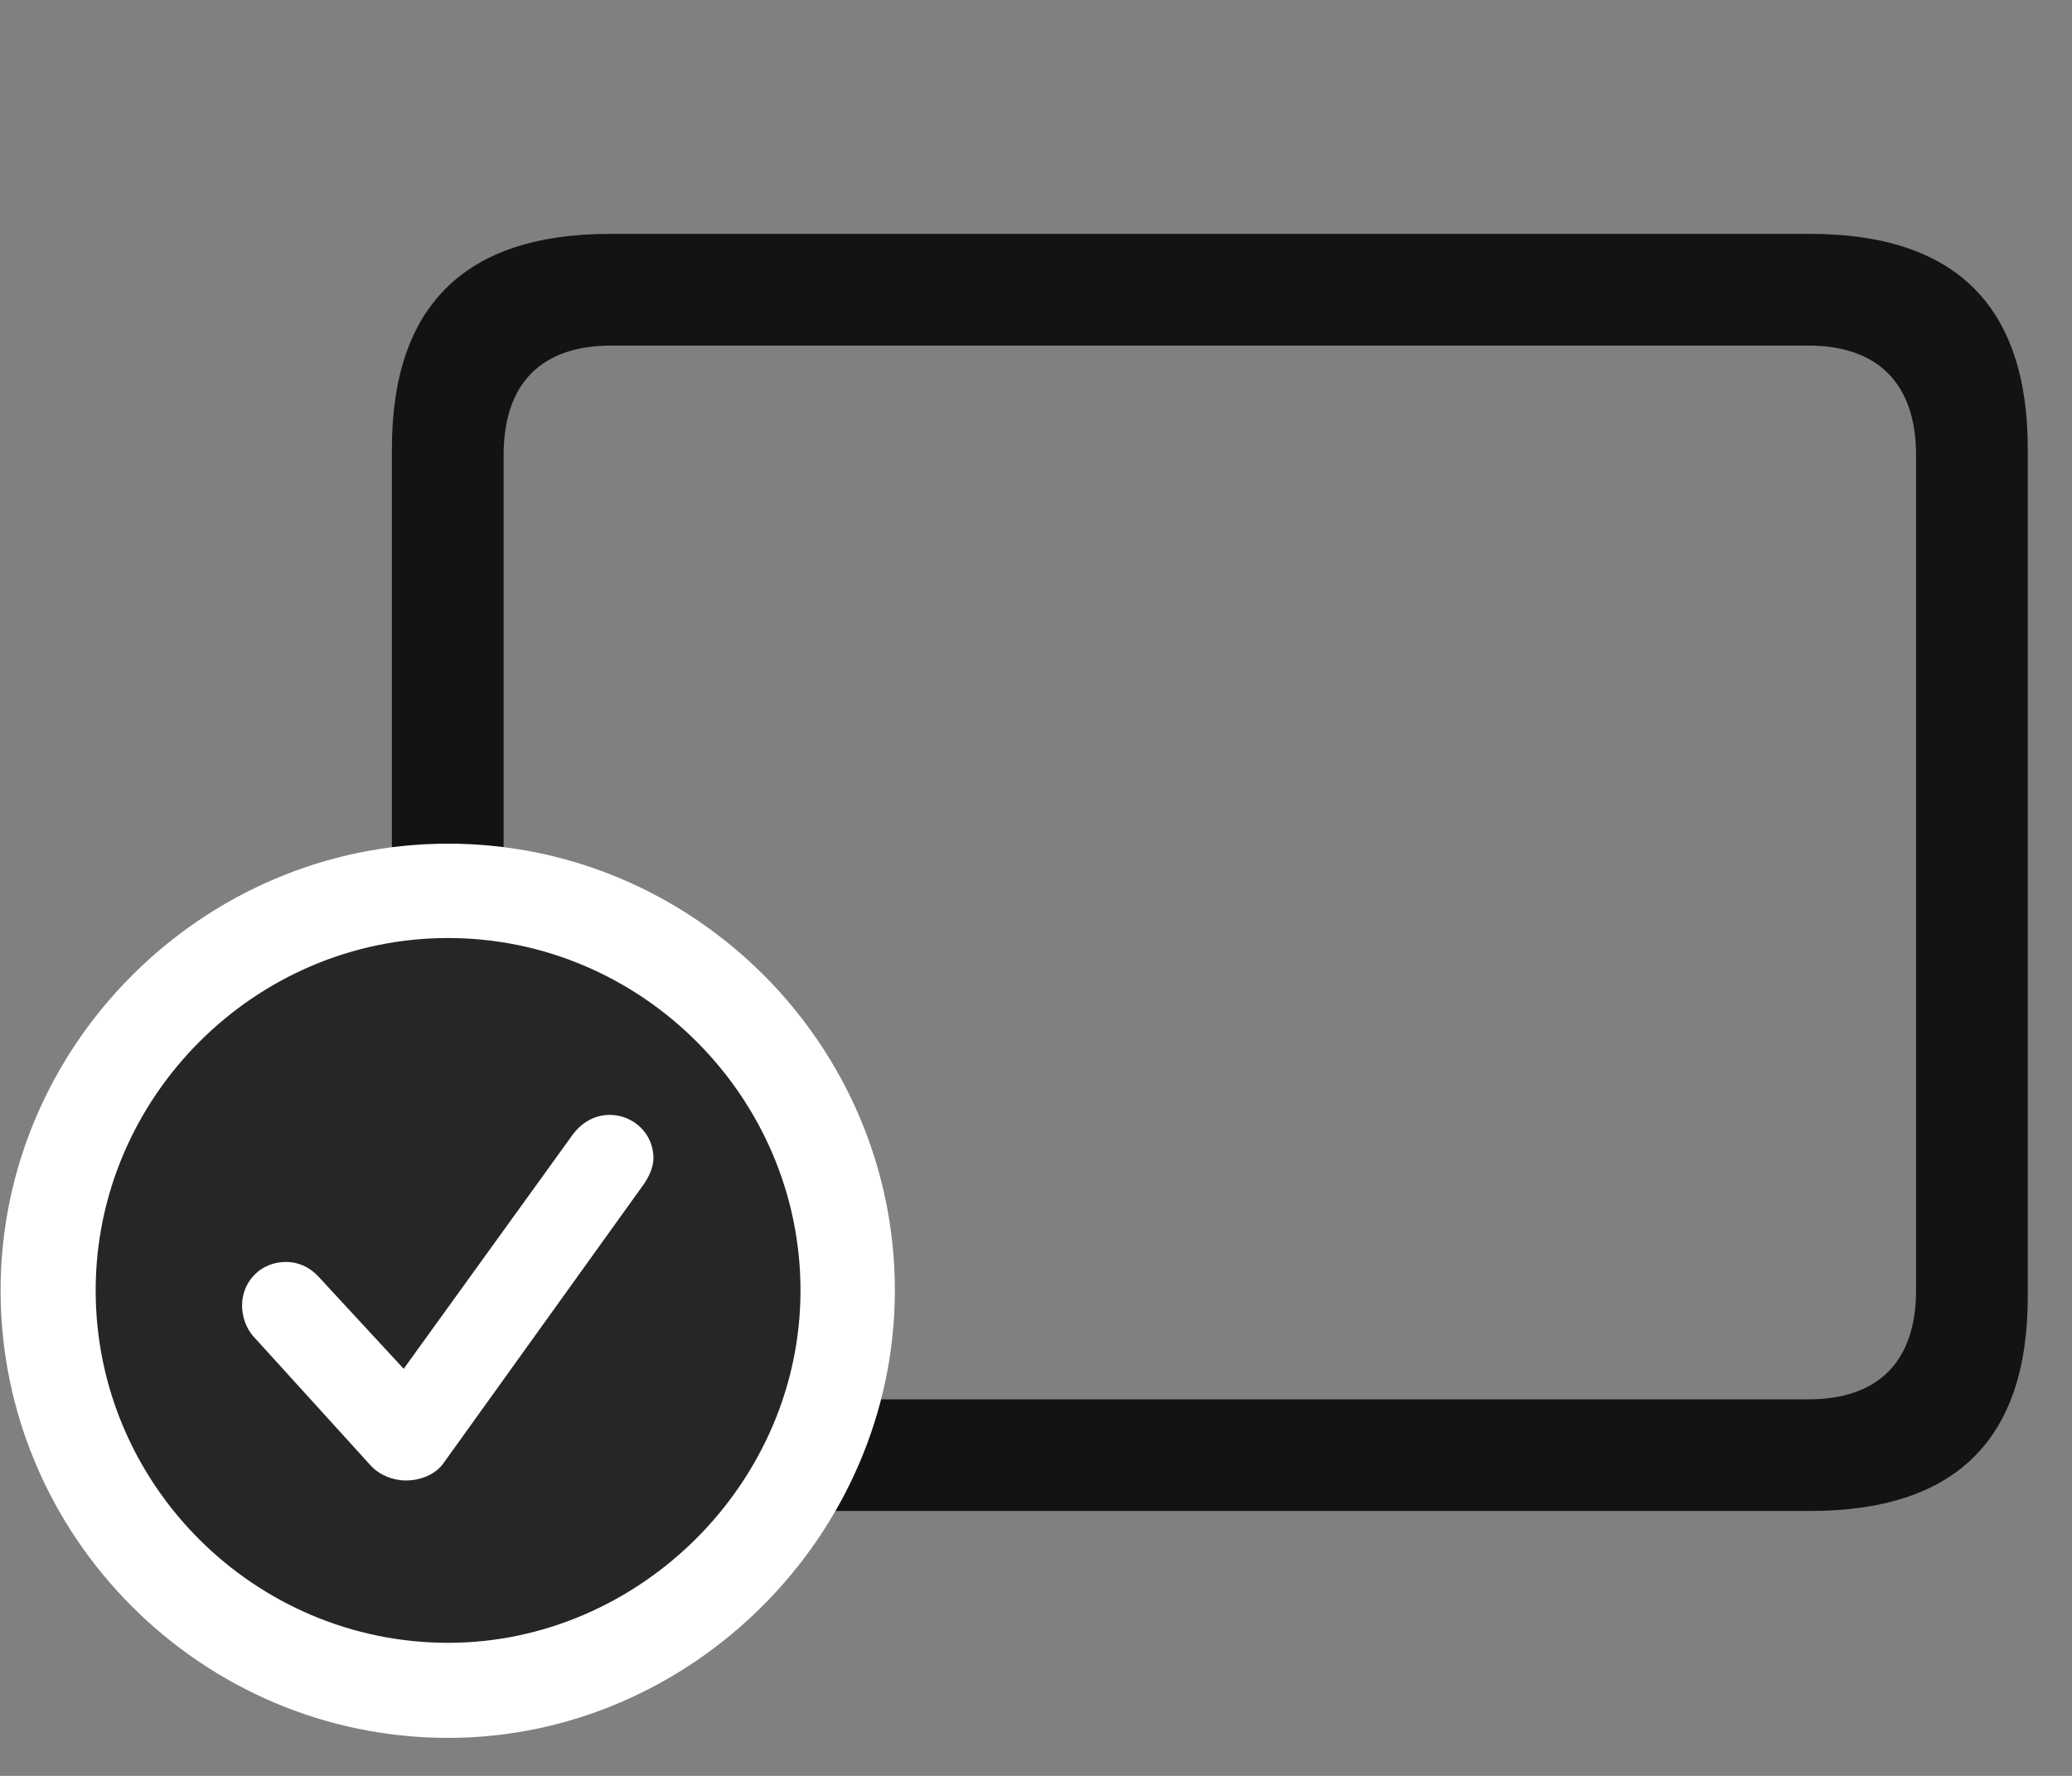 <svg width="35" height="30" viewBox="0 0 35 30" fill="none" xmlns="http://www.w3.org/2000/svg">
<rect x="0" y="0" width="35" height="30" fill="#808080" stroke="none"/>
<g clip-path="url(#clip0_2207_19191)">
<path d="M10.3 25.525H30.573C33.034 25.525 34.253 24.318 34.253 21.904V7.584C34.253 5.17 33.034 3.951 30.573 3.951H10.3C7.85 3.951 6.62 5.17 6.62 7.584V21.904C6.62 24.318 7.85 25.525 10.3 25.525ZM10.323 23.639C9.151 23.639 8.507 23.017 8.507 21.799V7.689C8.507 6.471 9.151 5.838 10.323 5.838H30.55C31.71 5.838 32.366 6.471 32.366 7.689V21.799C32.366 23.017 31.71 23.639 30.55 23.639H10.323Z" fill="black" fill-opacity="0.85"/>
<path d="M7.569 29.358C11.682 29.358 15.116 25.924 15.116 21.799C15.116 17.65 11.717 14.252 7.569 14.252C3.421 14.252 0.01 17.662 0.01 21.799C0.01 25.959 3.409 29.358 7.569 29.358Z" fill="white"/>
<path d="M7.569 27.752C10.792 27.752 13.522 25.057 13.522 21.799C13.522 18.541 10.839 15.846 7.569 15.846C4.3 15.846 1.616 18.541 1.616 21.799C1.616 25.08 4.3 27.752 7.569 27.752Z" fill="black" fill-opacity="0.85"/>
<path d="M6.854 25.01C6.655 25.01 6.421 24.928 6.268 24.764L4.288 22.584C4.147 22.432 4.089 22.221 4.089 22.057C4.089 21.635 4.417 21.318 4.827 21.318C5.073 21.318 5.261 21.436 5.378 21.564L6.819 23.123L9.678 19.162C9.819 18.975 10.03 18.834 10.3 18.834C10.698 18.834 11.038 19.15 11.038 19.561C11.038 19.701 10.979 19.854 10.874 20.006L7.475 24.74C7.346 24.904 7.112 25.01 6.854 25.01Z" fill="white"/>
</g>
<defs>
<clipPath id="clip0_2207_19191">
<rect width="34.242" height="29.238" fill="white" transform="translate(0.01 0.119)"/>
</clipPath>
</defs>
</svg>
